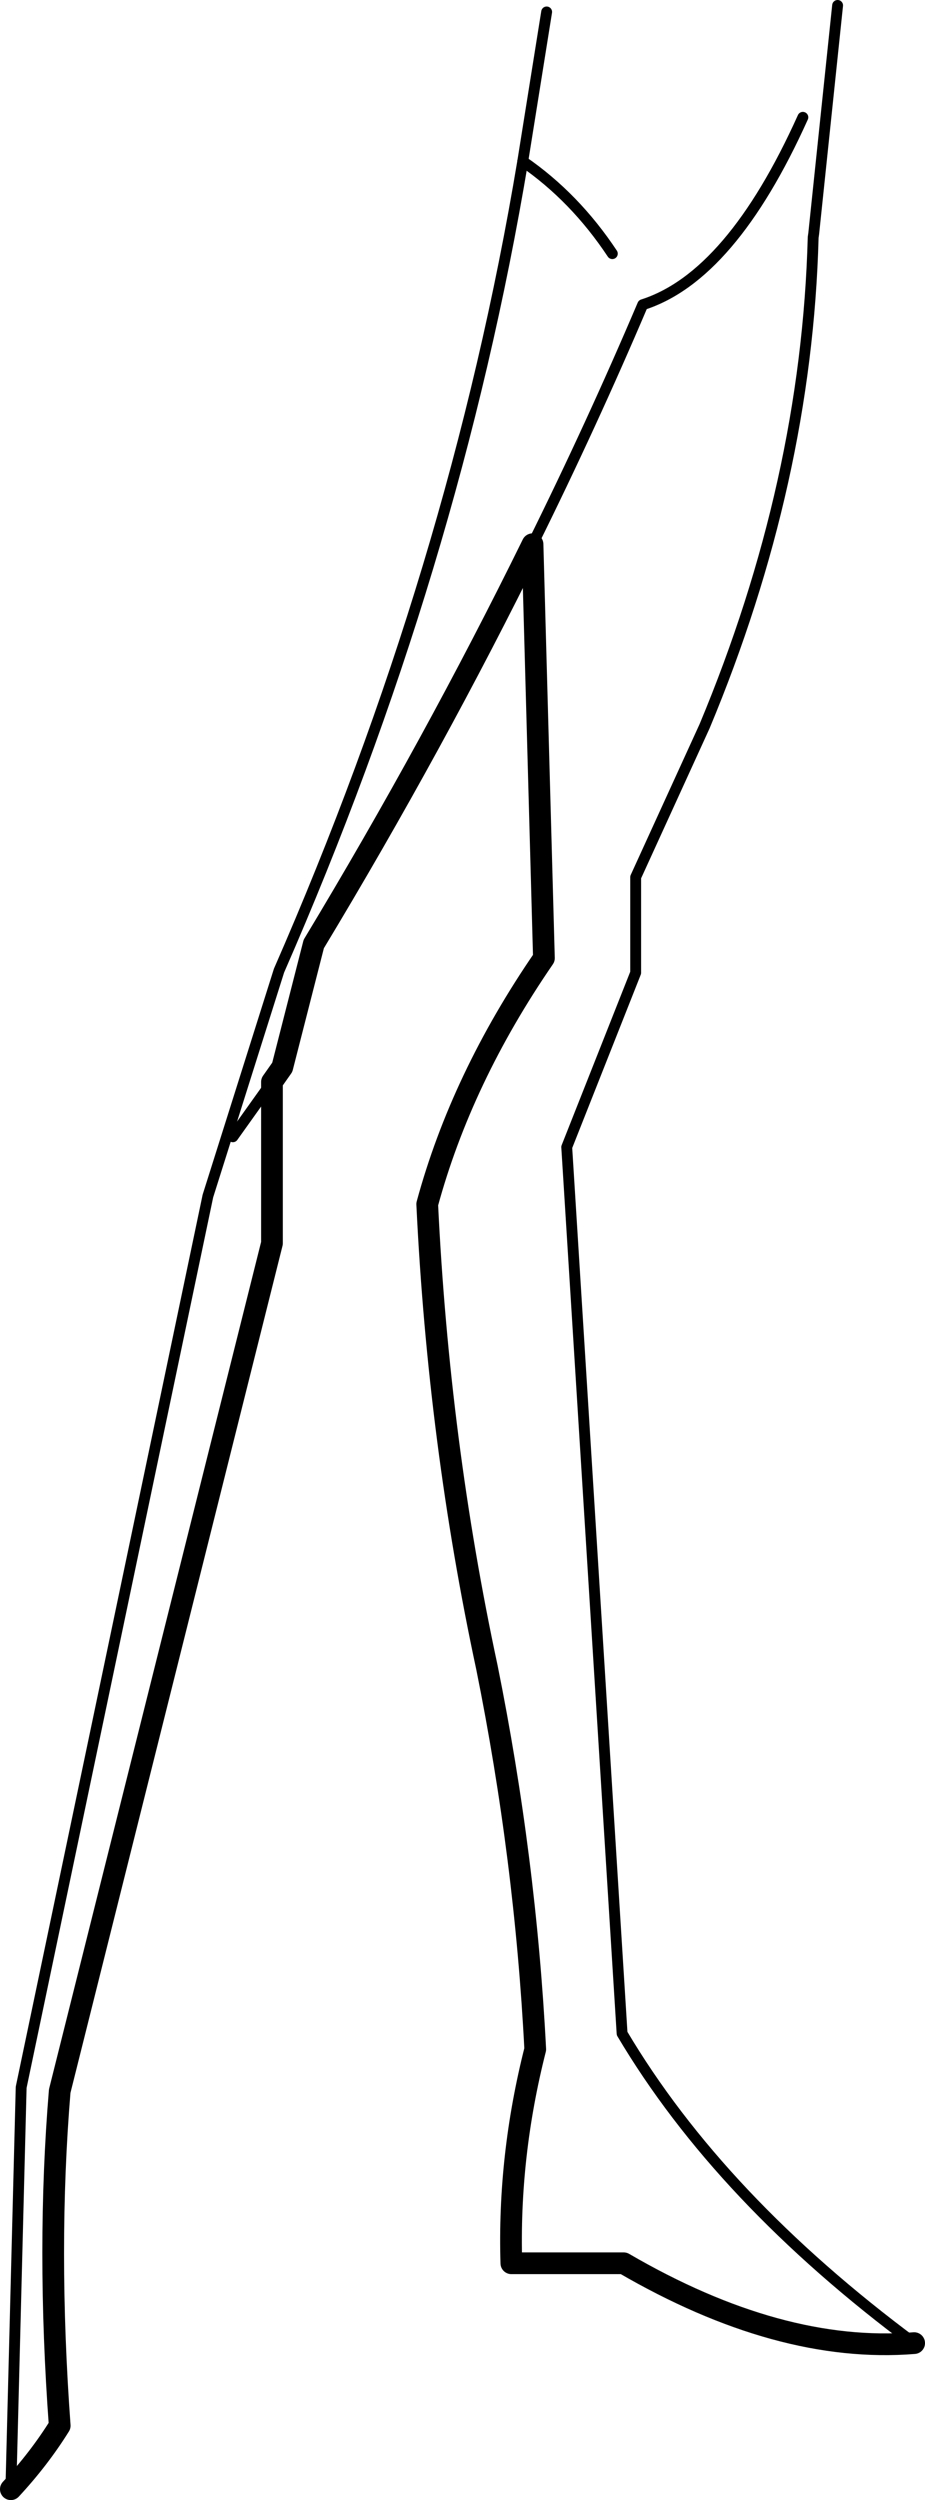 <?xml version="1.0" encoding="UTF-8" standalone="no"?>
<svg xmlns:xlink="http://www.w3.org/1999/xlink" height="230.15px" width="85.2px" xmlns="http://www.w3.org/2000/svg">
  <g transform="matrix(1.0, 0.0, 0.0, 1.0, -158.75, -230.65)">
    <path d="M159.75 459.8 Q162.35 457.0 164.25 453.95 163.05 437.6 164.25 423.15 L183.8 345.1 183.8 330.25 184.75 328.9 187.65 317.55 Q198.75 299.15 207.8 280.75 L208.85 318.85 Q201.25 329.9 198.1 341.5 199.15 363.4 203.6 384.15 207.15 401.75 208.05 419.3 205.55 429.15 205.85 439.0 L216.2 439.0 Q230.55 447.35 242.95 446.35" fill="none" stroke="#000000" stroke-linecap="round" stroke-linejoin="round" stroke-width="2.0"/>
    <path d="M206.9 245.5 Q211.7 248.8 215.15 254.0 M207.8 280.75 Q213.25 269.75 217.95 258.7 226.1 256.1 232.7 241.45 M183.8 330.25 L180.2 335.3" fill="none" stroke="#000000" stroke-linecap="round" stroke-linejoin="round" stroke-width="1.0"/>
    <path d="M209.1 231.75 L206.9 245.5 Q200.65 283.0 184.45 320.0 L177.9 340.75 160.7 422.8 159.75 459.8 M242.95 446.35 Q225.1 433.1 216.05 417.85 L210.95 336.25 217.3 320.2 217.3 311.4 223.65 297.5 Q233.05 275.0 233.65 252.5 L233.7 252.15 235.9 231.15" fill="none" stroke="#000000" stroke-linecap="round" stroke-linejoin="round" stroke-width="1.0"/>
  </g>
</svg>
